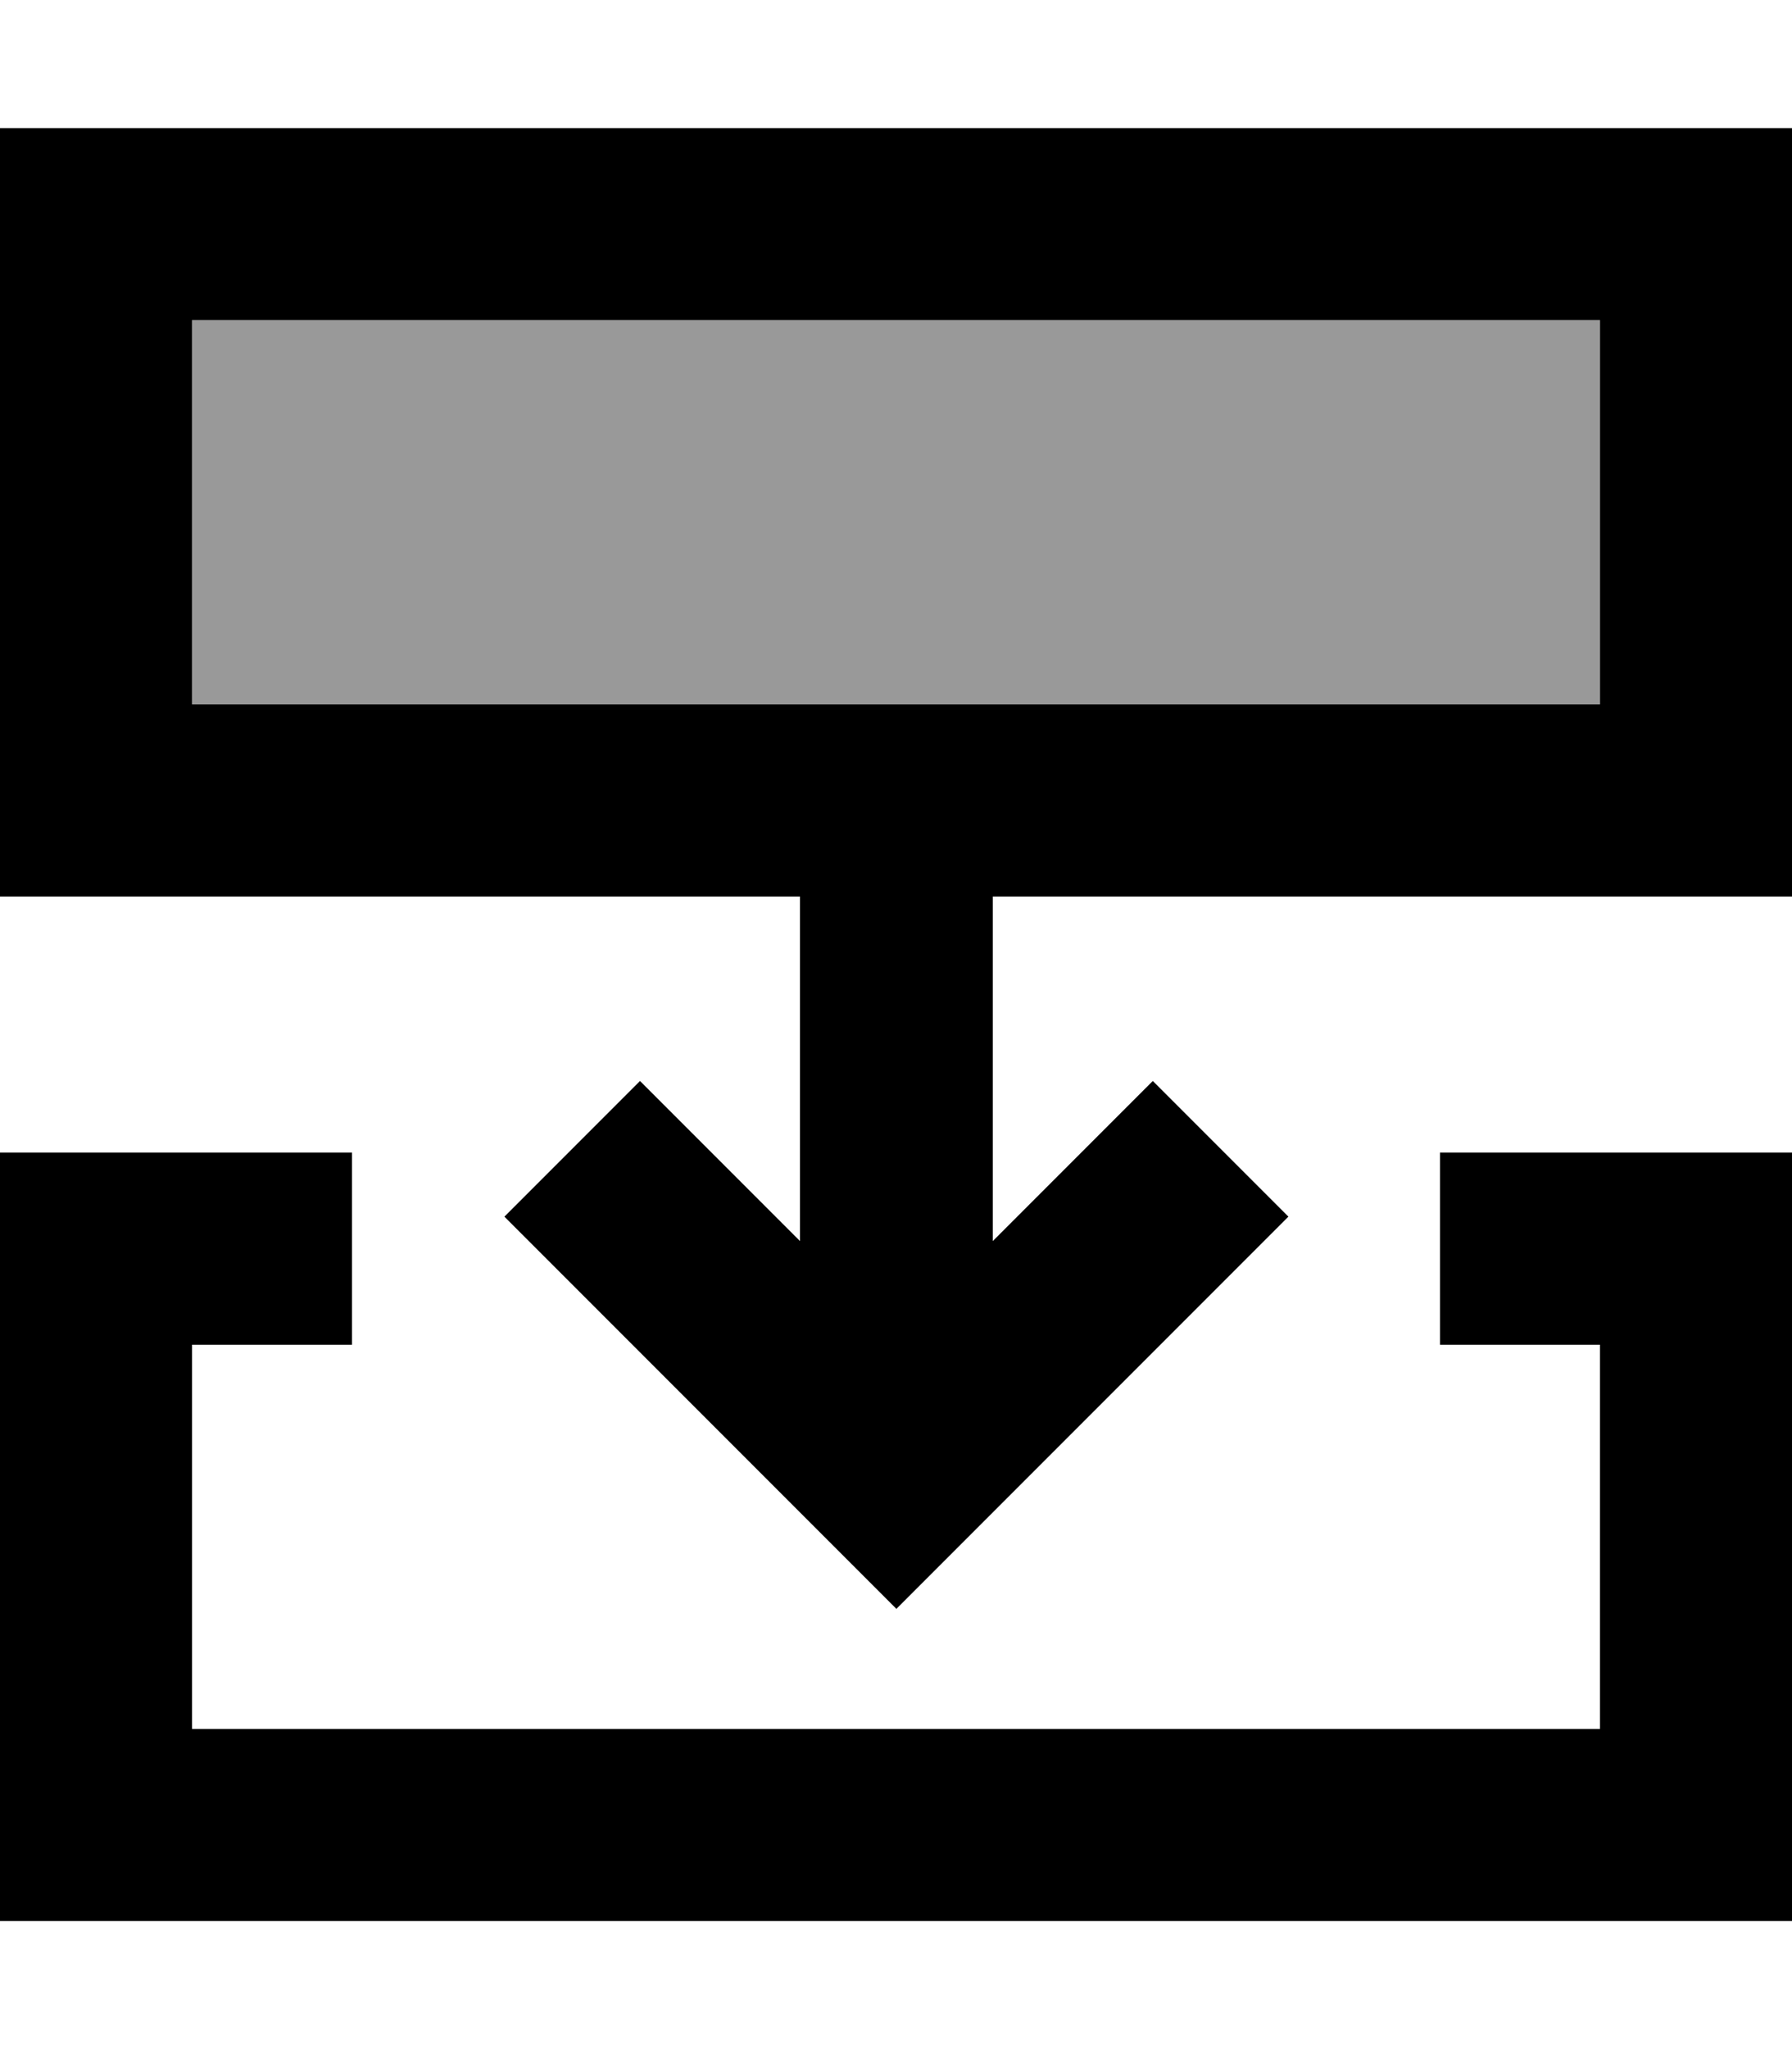 <svg xmlns="http://www.w3.org/2000/svg" viewBox="0 0 448 512"><!--! Font Awesome Pro 7.1.0 by @fontawesome - https://fontawesome.com License - https://fontawesome.com/license (Commercial License) Copyright 2025 Fonticons, Inc. --><path opacity=".4" fill="currentColor" d="M48 80l0 96 352 0 0-96-352 0z"/><path fill="currentColor" d="M400 176l-352 0 0-96 352 0 0 96zm48 48l0-192-448 0 0 192 200 0 0 86.1c-16.4-16.4-29.7-29.7-40-40L126.1 304c3.5 3.5 30.5 30.5 81 81l17 17c3.5-3.5 30.5-30.5 81-81l17-17-33.9-33.9c-10.3 10.3-23.6 23.6-40 40l0-86.1 200 0zM88 288l-88 0 0 192 448 0 0-192-88 0 0 48 40 0 0 96-352 0 0-96 40 0 0-48z"/></svg>